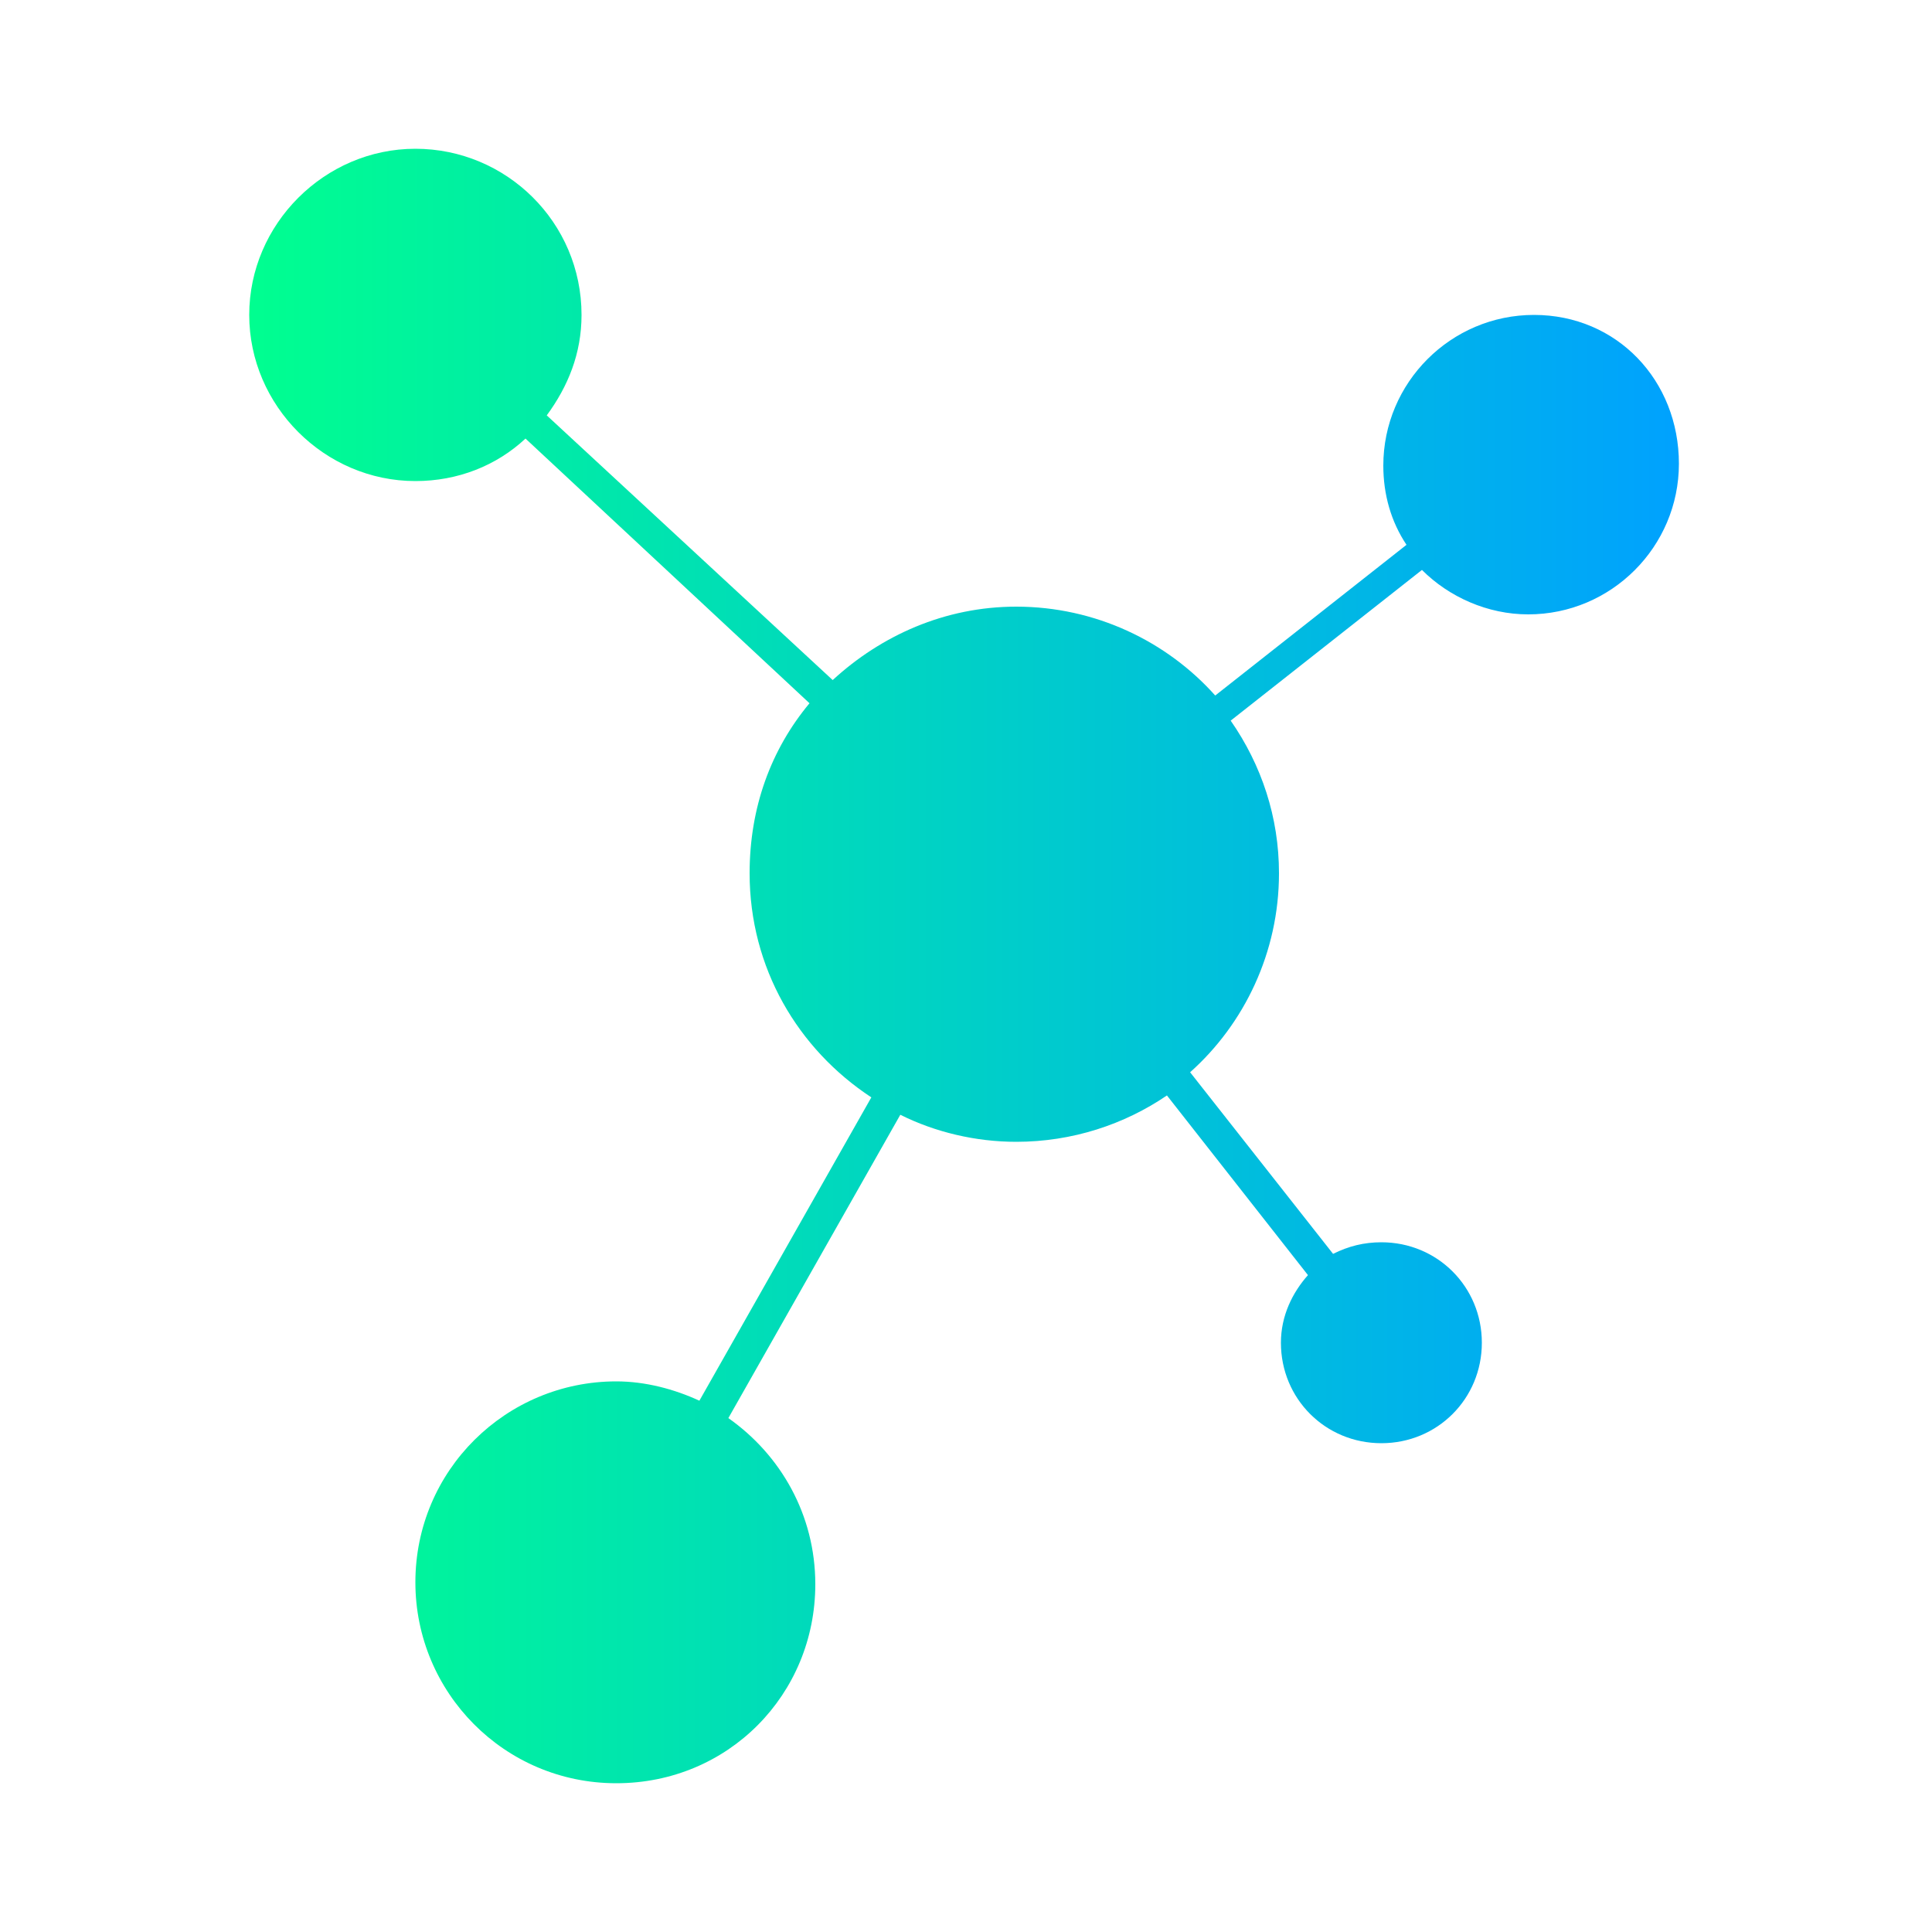 <?xml version="1.0" encoding="UTF-8"?>
<svg class="logo" viewBox="0 0 100 100" xmlns="http://www.w3.org/2000/svg">

<defs>
<linearGradient id="bg">
<stop stop-color="#00ff8f" offset="0"/>
<stop stop-color="#00a1ff" offset="1"/>
</linearGradient>
</defs>

<g fill="url(#bg)">
    <path d="m79.4 16.3c-4.3 0-7.8 3.5-7.8 7.8 0 1.5 0.4 2.9 1.2 4.1l-9.9 7.8c-2.5-2.8-6.2-4.6-10.3-4.6-3.7 0-7 1.5-9.5 3.8l-14.8-13.7c1.1-1.5 1.8-3.2 1.8-5.2 0-4.8-3.9-8.6-8.6-8.6s-8.6 3.9-8.6 8.6 3.9 8.6 8.6 8.6c2.2 0 4.2-0.8 5.7-2.2l14.7 13.7c-2 2.4-3.1 5.4-3.1 8.8 0 4.9 2.5 9.1 6.3 11.6l-8.9 15.7c-1.3-0.6-2.8-1-4.3-1-5.7 0-10.4 4.6-10.4 10.4 0 5.7 4.6 10.4 10.4 10.4s10.3-4.6 10.3-10.3c0-3.6-1.8-6.7-4.5-8.6l8.9-15.7c1.8 0.9 3.9 1.4 6 1.4 2.9 0 5.6-0.9 7.8-2.4l7.3 9.3c-0.8 0.9-1.4 2.1-1.4 3.5 0 2.9 2.3 5.2 5.2 5.2s5.2-2.3 5.2-5.2-2.3-5.2-5.2-5.2c-0.9 0-1.7 0.2-2.5 0.6l-7.4-9.4c2.8-2.5 4.6-6.2 4.6-10.3 0-2.9-0.9-5.6-2.5-7.9l9.9-7.8c1.4 1.4 3.4 2.3 5.5 2.3 4.3 0 7.8-3.5 7.8-7.8s-3.2-7.7-7.5-7.7z" xmlns="http://www.w3.org/2000/svg"/>
</g>
</svg>
